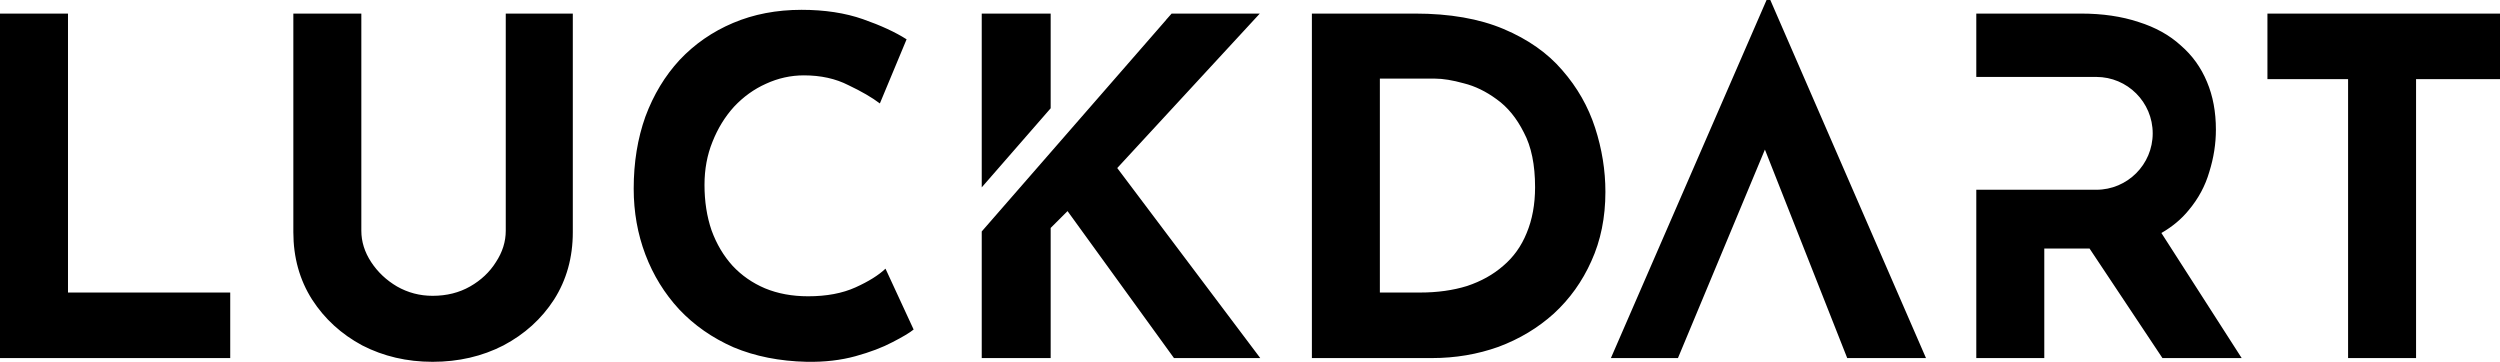 <svg viewBox="0 0 228 33" fill="none" xmlns="http://www.w3.org/2000/svg">
  <path fill-rule="evenodd" clip-rule="evenodd" d="M161.111 0L146.914 32.656H153.029L160.96 13.641L168.466 32.656H175.65L161.453 0H161.111ZM83.323 30.052C82.981 30.336 82.339 30.72 81.398 31.204C80.486 31.688 79.36 32.115 78.02 32.485C76.68 32.855 75.198 33.025 73.573 32.997C71.092 32.94 68.869 32.499 66.902 31.674C64.963 30.82 63.31 29.667 61.941 28.216C60.601 26.765 59.575 25.1 58.862 23.222C58.15 21.343 57.793 19.337 57.793 17.203C57.793 14.812 58.15 12.621 58.862 10.629C59.603 8.637 60.644 6.915 61.984 5.464C63.352 4.013 64.977 2.888 66.859 2.092C68.74 1.295 70.822 0.896 73.102 0.896C75.212 0.896 77.079 1.181 78.704 1.75C80.329 2.319 81.655 2.931 82.681 3.586L80.244 9.434C79.531 8.893 78.576 8.338 77.379 7.769C76.21 7.171 74.856 6.873 73.316 6.873C72.119 6.873 70.964 7.129 69.852 7.641C68.769 8.125 67.8 8.822 66.944 9.733C66.118 10.643 65.462 11.71 64.977 12.934C64.493 14.129 64.25 15.438 64.25 16.861C64.25 18.37 64.464 19.75 64.892 21.002C65.348 22.254 65.989 23.335 66.816 24.246C67.643 25.128 68.626 25.811 69.767 26.295C70.936 26.779 72.247 27.021 73.701 27.021C75.383 27.021 76.823 26.75 78.02 26.21C79.217 25.669 80.13 25.1 80.757 24.502L83.323 30.052ZM6.201 1.238H0V32.656H20.997V26.679H6.201V1.238ZM33.852 23.905C33.253 22.994 32.954 22.041 32.954 21.045V1.238H26.753V21.173C26.753 23.478 27.324 25.527 28.464 27.32C29.604 29.084 31.13 30.478 33.04 31.503C34.978 32.499 37.116 32.997 39.454 32.997C41.82 32.997 43.973 32.499 45.911 31.503C47.85 30.478 49.389 29.084 50.529 27.32C51.67 25.527 52.24 23.478 52.24 21.173V1.238H46.125V21.045C46.125 22.041 45.826 22.994 45.227 23.905C44.657 24.815 43.873 25.555 42.875 26.124C41.877 26.694 40.737 26.978 39.454 26.978C38.285 26.978 37.202 26.694 36.204 26.124C35.235 25.555 34.451 24.815 33.852 23.905ZM95.821 9.875L89.534 17.088V1.238H95.821V9.875ZM106.344 1.812L106.853 1.238H114.893L101.893 15.325L114.936 32.656H107.067L97.36 19.252L95.821 20.788V32.656H89.534V21.109L106.349 1.816L106.344 1.812ZM119.644 32.656V1.238H129.052C132.216 1.238 134.91 1.707 137.134 2.647C139.357 3.586 141.139 4.838 142.479 6.403C143.848 7.968 144.845 9.718 145.473 11.653C146.1 13.589 146.413 15.538 146.413 17.502C146.413 19.835 145.986 21.941 145.13 23.819C144.304 25.669 143.163 27.263 141.709 28.6C140.256 29.909 138.574 30.919 136.663 31.631C134.753 32.314 132.729 32.656 130.591 32.656H119.644ZM125.844 26.679H129.522C131.09 26.679 132.515 26.48 133.798 26.082C135.081 25.655 136.179 25.043 137.091 24.246C138.032 23.449 138.745 22.453 139.229 21.258C139.742 20.034 139.999 18.64 139.999 17.075C139.999 15.026 139.657 13.361 138.973 12.08C138.317 10.771 137.49 9.761 136.492 9.05C135.523 8.338 134.525 7.854 133.499 7.598C132.473 7.314 131.603 7.171 130.89 7.171H125.844V26.679ZM189.774 1.238C191.742 1.238 193.495 1.494 195.034 2.006C196.574 2.49 197.857 3.202 198.883 4.141C199.938 5.051 200.736 6.161 201.278 7.47C201.819 8.751 202.09 10.202 202.09 11.824C202.09 13.105 201.891 14.386 201.491 15.666C201.121 16.947 200.494 18.113 199.61 19.166C198.95 19.979 198.119 20.674 197.119 21.249L204.442 32.656H197.215L190.568 22.667H186.439V32.656H180.238V17.306H191.182C194.023 17.306 196.327 15.002 196.327 12.161C196.327 9.319 194.023 7.016 191.182 7.016H180.238V1.238H189.774ZM228 1.238H206.79V7.214H214.145V32.656H220.345V7.214H228V1.238Z" fill="black"/>
</svg>
